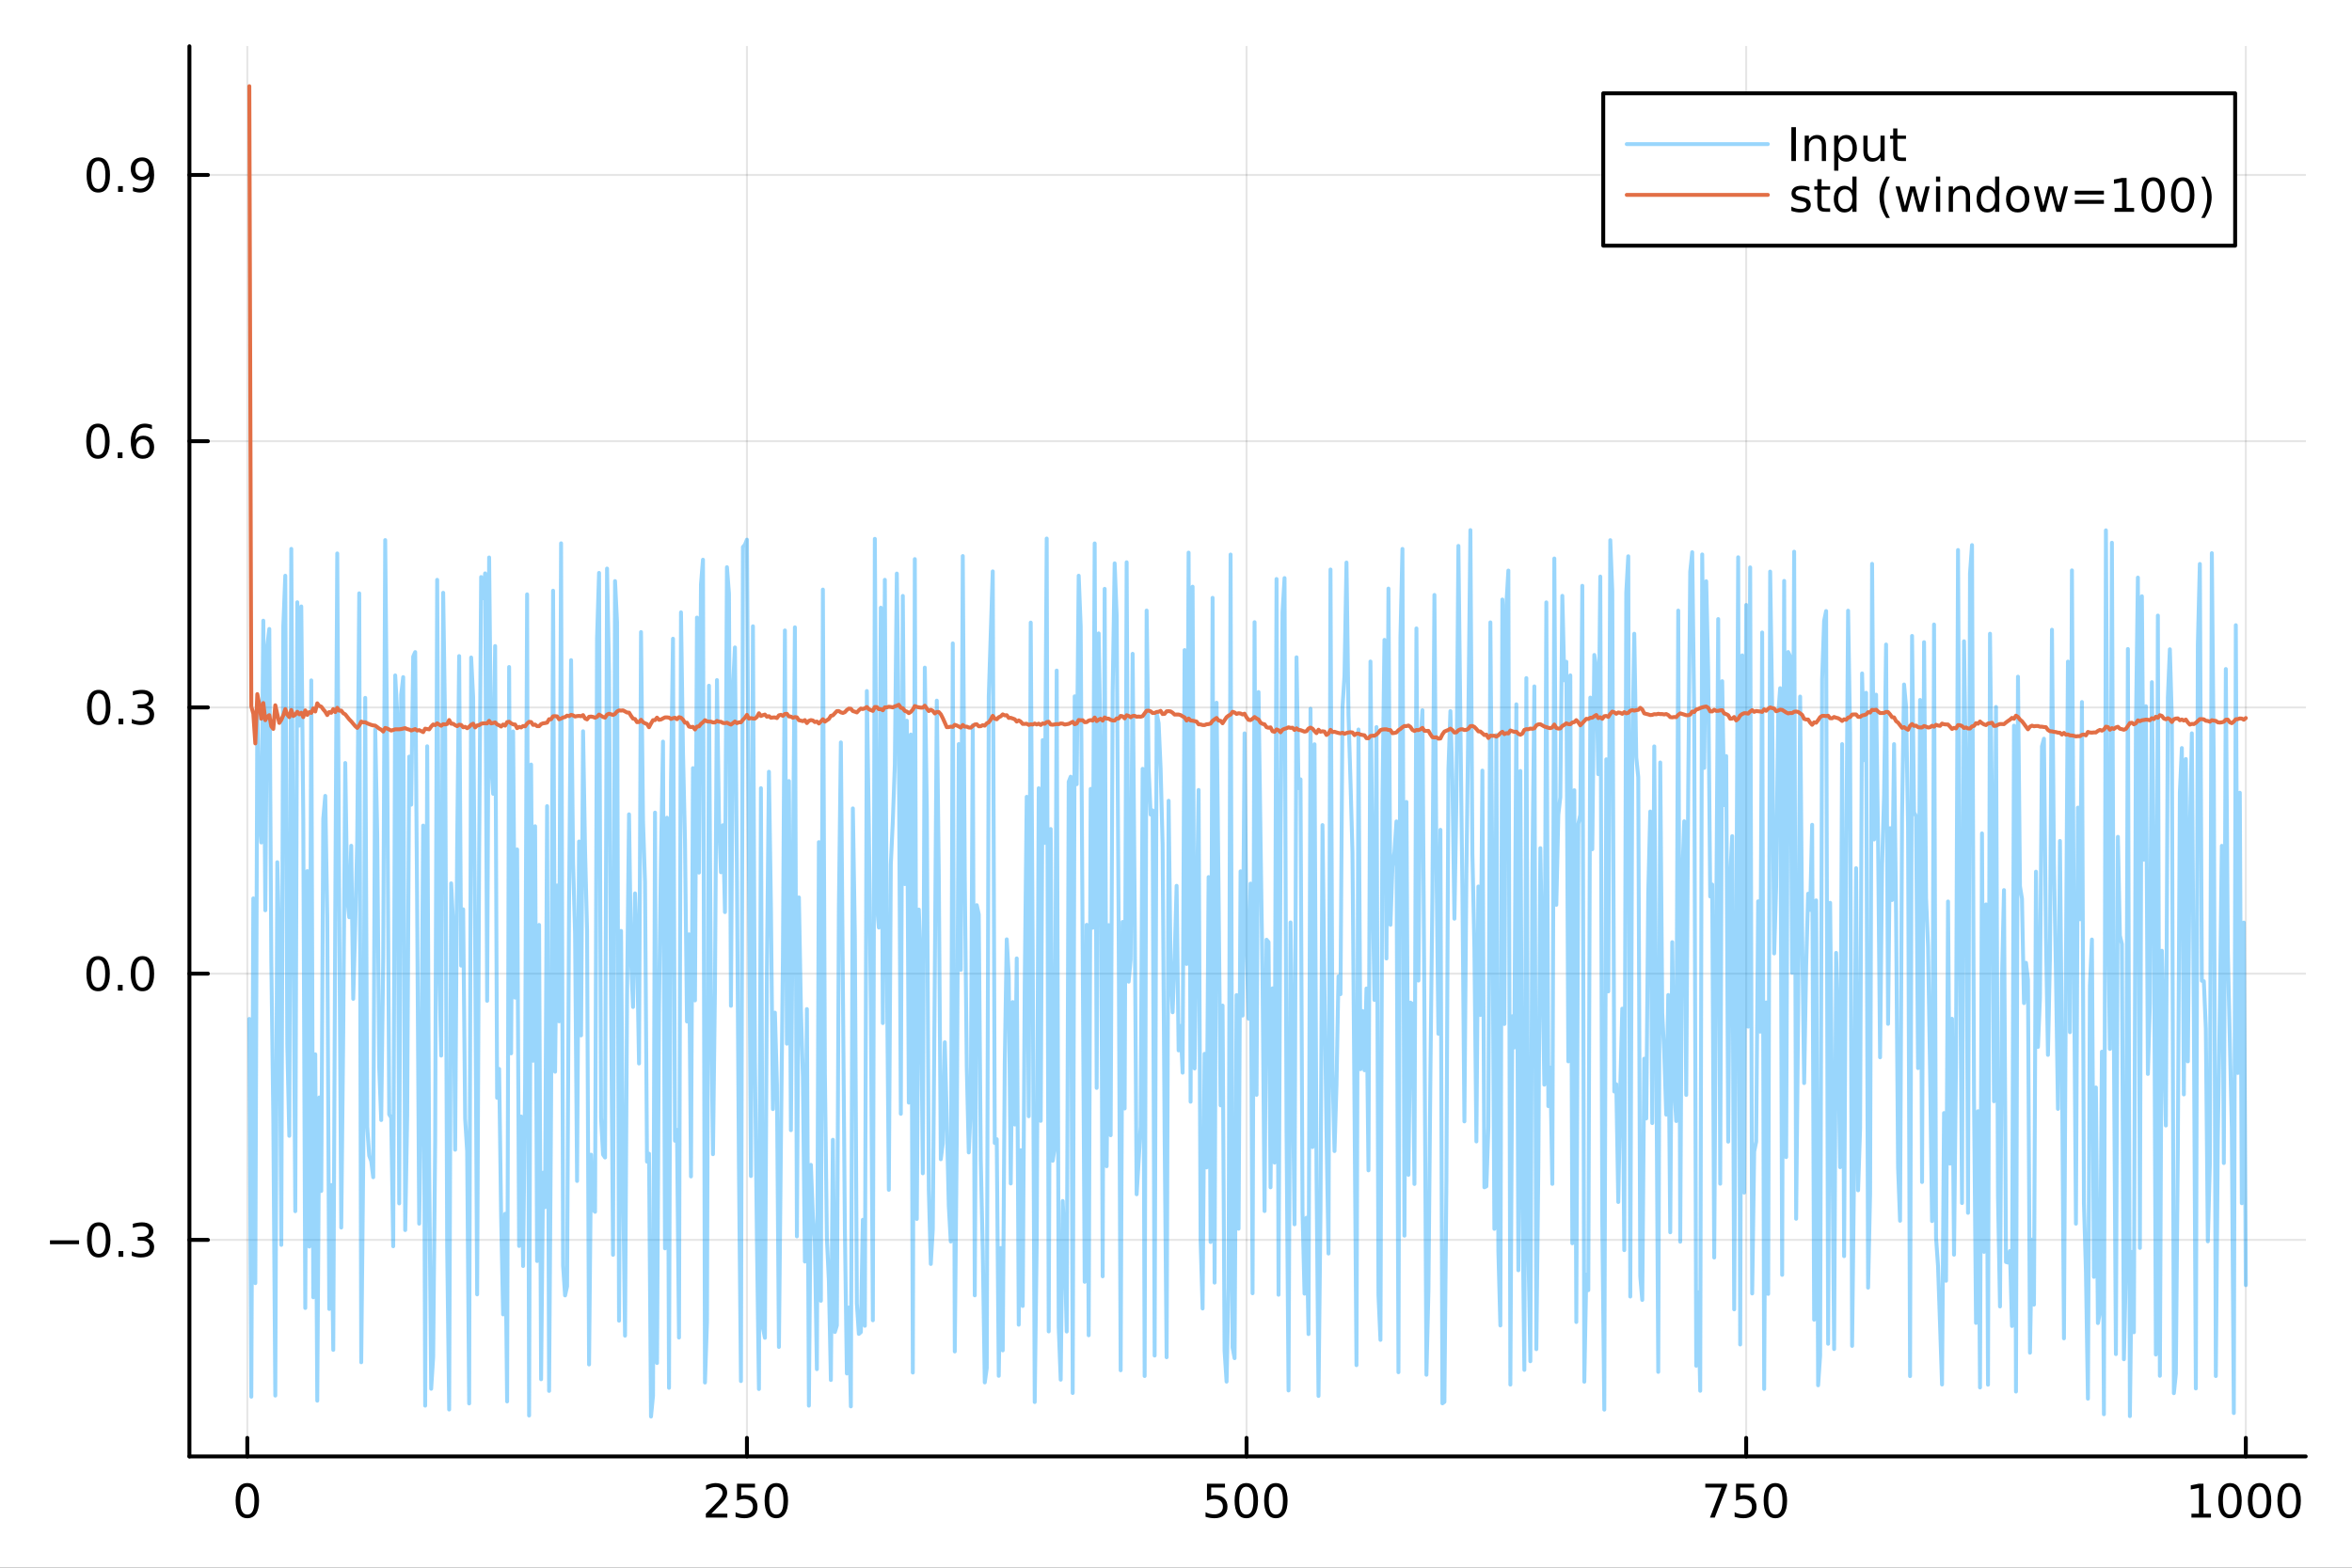 <?xml version="1.0" encoding="utf-8"?>
<svg xmlns="http://www.w3.org/2000/svg" xmlns:xlink="http://www.w3.org/1999/xlink" width="600" height="400" viewBox="0 0 2400 1600">
<rect x="0" y="0" width="2400" height="1600" fill="#333333" stroke="none"/>
<defs>
  <clipPath id="clip340">
    <rect x="0" y="0" width="2400" height="1600"/>
  </clipPath>
</defs>
<path clip-path="url(#clip340)" d="
M0 1600 L2400 1600 L2400 0 L0 0  Z
  " fill="#ffffff" fill-rule="evenodd" fill-opacity="1"/>
<defs>
  <clipPath id="clip341">
    <rect x="480" y="0" width="1681" height="1600"/>
  </clipPath>
</defs>
<path clip-path="url(#clip340)" d="
M193.288 1486.45 L2352.76 1486.45 L2352.76 47.244 L193.288 47.244  Z
  " fill="#ffffff" fill-rule="evenodd" fill-opacity="1"/>
<defs>
  <clipPath id="clip342">
    <rect x="193" y="47" width="2160" height="1440"/>
  </clipPath>
</defs>
<polyline clip-path="url(#clip342)" style="stroke:#000000; stroke-linecap:round; stroke-linejoin:round; stroke-width:2; stroke-opacity:0.1; fill:none" points="
  252.366,1486.45 252.366,47.244 
  "/>
<polyline clip-path="url(#clip342)" style="stroke:#000000; stroke-linecap:round; stroke-linejoin:round; stroke-width:2; stroke-opacity:0.1; fill:none" points="
  762.184,1486.45 762.184,47.244 
  "/>
<polyline clip-path="url(#clip342)" style="stroke:#000000; stroke-linecap:round; stroke-linejoin:round; stroke-width:2; stroke-opacity:0.1; fill:none" points="
  1272,1486.45 1272,47.244 
  "/>
<polyline clip-path="url(#clip342)" style="stroke:#000000; stroke-linecap:round; stroke-linejoin:round; stroke-width:2; stroke-opacity:0.1; fill:none" points="
  1781.82,1486.45 1781.82,47.244 
  "/>
<polyline clip-path="url(#clip342)" style="stroke:#000000; stroke-linecap:round; stroke-linejoin:round; stroke-width:2; stroke-opacity:0.1; fill:none" points="
  2291.64,1486.45 2291.64,47.244 
  "/>
<polyline clip-path="url(#clip340)" style="stroke:#000000; stroke-linecap:round; stroke-linejoin:round; stroke-width:4; stroke-opacity:1; fill:none" points="
  193.288,1486.45 2352.76,1486.45 
  "/>
<polyline clip-path="url(#clip340)" style="stroke:#000000; stroke-linecap:round; stroke-linejoin:round; stroke-width:4; stroke-opacity:1; fill:none" points="
  252.366,1486.45 252.366,1467.55 
  "/>
<polyline clip-path="url(#clip340)" style="stroke:#000000; stroke-linecap:round; stroke-linejoin:round; stroke-width:4; stroke-opacity:1; fill:none" points="
  762.184,1486.45 762.184,1467.55 
  "/>
<polyline clip-path="url(#clip340)" style="stroke:#000000; stroke-linecap:round; stroke-linejoin:round; stroke-width:4; stroke-opacity:1; fill:none" points="
  1272,1486.45 1272,1467.55 
  "/>
<polyline clip-path="url(#clip340)" style="stroke:#000000; stroke-linecap:round; stroke-linejoin:round; stroke-width:4; stroke-opacity:1; fill:none" points="
  1781.82,1486.45 1781.82,1467.55 
  "/>
<polyline clip-path="url(#clip340)" style="stroke:#000000; stroke-linecap:round; stroke-linejoin:round; stroke-width:4; stroke-opacity:1; fill:none" points="
  2291.64,1486.45 2291.64,1467.55 
  "/>
<path clip-path="url(#clip340)" d="M252.366 1517.37 Q248.755 1517.37 246.926 1520.93 Q245.12 1524.47 245.12 1531.6 Q245.12 1538.71 246.926 1542.27 Q248.755 1545.82 252.366 1545.82 Q256 1545.82 257.805 1542.27 Q259.634 1538.71 259.634 1531.6 Q259.634 1524.47 257.805 1520.93 Q256 1517.37 252.366 1517.37 M252.366 1513.66 Q258.176 1513.66 261.231 1518.27 Q264.31 1522.85 264.31 1531.6 Q264.31 1540.33 261.231 1544.94 Q258.176 1549.52 252.366 1549.52 Q246.555 1549.52 243.477 1544.94 Q240.421 1540.33 240.421 1531.6 Q240.421 1522.85 243.477 1518.27 Q246.555 1513.66 252.366 1513.66 Z" fill="#000000" fill-rule="evenodd" fill-opacity="1" /><path clip-path="url(#clip340)" d="M725.876 1544.91 L742.196 1544.91 L742.196 1548.85 L720.251 1548.85 L720.251 1544.91 Q722.913 1542.16 727.497 1537.53 Q732.103 1532.88 733.284 1531.53 Q735.529 1529.01 736.409 1527.27 Q737.311 1525.51 737.311 1523.82 Q737.311 1521.07 735.367 1519.33 Q733.446 1517.6 730.344 1517.6 Q728.145 1517.6 725.691 1518.36 Q723.261 1519.13 720.483 1520.68 L720.483 1515.95 Q723.307 1514.82 725.761 1514.24 Q728.214 1513.66 730.251 1513.66 Q735.622 1513.66 738.816 1516.35 Q742.01 1519.03 742.01 1523.52 Q742.01 1525.65 741.2 1527.57 Q740.413 1529.47 738.307 1532.07 Q737.728 1532.74 734.626 1535.95 Q731.524 1539.15 725.876 1544.91 Z" fill="#000000" fill-rule="evenodd" fill-opacity="1" /><path clip-path="url(#clip340)" d="M752.057 1514.29 L770.413 1514.29 L770.413 1518.22 L756.339 1518.22 L756.339 1526.7 Q757.358 1526.35 758.376 1526.19 Q759.395 1526 760.413 1526 Q766.2 1526 769.58 1529.17 Q772.959 1532.34 772.959 1537.76 Q772.959 1543.34 769.487 1546.44 Q766.015 1549.52 759.696 1549.52 Q757.52 1549.52 755.251 1549.15 Q753.006 1548.78 750.598 1548.04 L750.598 1543.34 Q752.682 1544.47 754.904 1545.03 Q757.126 1545.58 759.603 1545.58 Q763.608 1545.58 765.945 1543.48 Q768.283 1541.37 768.283 1537.76 Q768.283 1534.15 765.945 1532.04 Q763.608 1529.94 759.603 1529.94 Q757.728 1529.94 755.853 1530.35 Q754.001 1530.77 752.057 1531.65 L752.057 1514.29 Z" fill="#000000" fill-rule="evenodd" fill-opacity="1" /><path clip-path="url(#clip340)" d="M792.172 1517.37 Q788.561 1517.37 786.732 1520.93 Q784.927 1524.47 784.927 1531.6 Q784.927 1538.71 786.732 1542.27 Q788.561 1545.82 792.172 1545.82 Q795.806 1545.82 797.612 1542.27 Q799.441 1538.71 799.441 1531.6 Q799.441 1524.47 797.612 1520.93 Q795.806 1517.37 792.172 1517.37 M792.172 1513.66 Q797.982 1513.66 801.038 1518.27 Q804.117 1522.85 804.117 1531.6 Q804.117 1540.33 801.038 1544.94 Q797.982 1549.52 792.172 1549.52 Q786.362 1549.52 783.283 1544.94 Q780.228 1540.33 780.228 1531.6 Q780.228 1522.85 783.283 1518.27 Q786.362 1513.66 792.172 1513.66 Z" fill="#000000" fill-rule="evenodd" fill-opacity="1" /><path clip-path="url(#clip340)" d="M1231.62 1514.29 L1249.98 1514.29 L1249.98 1518.22 L1235.9 1518.22 L1235.9 1526.7 Q1236.92 1526.35 1237.94 1526.19 Q1238.96 1526 1239.98 1526 Q1245.76 1526 1249.14 1529.17 Q1252.52 1532.34 1252.52 1537.76 Q1252.52 1543.34 1249.05 1546.44 Q1245.58 1549.52 1239.26 1549.52 Q1237.08 1549.52 1234.81 1549.15 Q1232.57 1548.78 1230.16 1548.04 L1230.16 1543.34 Q1232.25 1544.47 1234.47 1545.03 Q1236.69 1545.58 1239.17 1545.58 Q1243.17 1545.58 1245.51 1543.48 Q1247.85 1541.37 1247.85 1537.76 Q1247.85 1534.15 1245.51 1532.04 Q1243.17 1529.94 1239.17 1529.94 Q1237.29 1529.94 1235.42 1530.35 Q1233.56 1530.77 1231.62 1531.65 L1231.62 1514.29 Z" fill="#000000" fill-rule="evenodd" fill-opacity="1" /><path clip-path="url(#clip340)" d="M1271.74 1517.37 Q1268.12 1517.37 1266.3 1520.93 Q1264.49 1524.47 1264.49 1531.6 Q1264.49 1538.71 1266.3 1542.27 Q1268.12 1545.82 1271.74 1545.82 Q1275.37 1545.82 1277.18 1542.27 Q1279 1538.71 1279 1531.6 Q1279 1524.47 1277.18 1520.93 Q1275.37 1517.37 1271.74 1517.37 M1271.74 1513.66 Q1277.55 1513.66 1280.6 1518.27 Q1283.68 1522.85 1283.68 1531.6 Q1283.68 1540.33 1280.6 1544.94 Q1277.55 1549.52 1271.74 1549.52 Q1265.93 1549.52 1262.85 1544.94 Q1259.79 1540.33 1259.79 1531.6 Q1259.79 1522.85 1262.85 1518.27 Q1265.93 1513.66 1271.74 1513.66 Z" fill="#000000" fill-rule="evenodd" fill-opacity="1" /><path clip-path="url(#clip340)" d="M1301.9 1517.37 Q1298.29 1517.37 1296.46 1520.93 Q1294.65 1524.47 1294.65 1531.6 Q1294.65 1538.71 1296.46 1542.27 Q1298.29 1545.82 1301.9 1545.82 Q1305.53 1545.82 1307.34 1542.27 Q1309.17 1538.71 1309.17 1531.6 Q1309.17 1524.47 1307.34 1520.93 Q1305.53 1517.37 1301.9 1517.37 M1301.9 1513.66 Q1307.71 1513.66 1310.76 1518.27 Q1313.84 1522.85 1313.84 1531.6 Q1313.84 1540.33 1310.76 1544.94 Q1307.71 1549.52 1301.9 1549.52 Q1296.09 1549.52 1293.01 1544.94 Q1289.95 1540.33 1289.95 1531.6 Q1289.95 1522.85 1293.01 1518.27 Q1296.09 1513.66 1301.9 1513.66 Z" fill="#000000" fill-rule="evenodd" fill-opacity="1" /><path clip-path="url(#clip340)" d="M1740.1 1514.29 L1762.32 1514.29 L1762.32 1516.28 L1749.77 1548.85 L1744.89 1548.85 L1756.69 1518.22 L1740.1 1518.22 L1740.1 1514.29 Z" fill="#000000" fill-rule="evenodd" fill-opacity="1" /><path clip-path="url(#clip340)" d="M1771.48 1514.29 L1789.84 1514.29 L1789.84 1518.22 L1775.77 1518.22 L1775.77 1526.7 Q1776.79 1526.35 1777.8 1526.19 Q1778.82 1526 1779.84 1526 Q1785.63 1526 1789.01 1529.17 Q1792.39 1532.34 1792.39 1537.76 Q1792.39 1543.34 1788.92 1546.44 Q1785.44 1549.52 1779.12 1549.52 Q1776.95 1549.52 1774.68 1549.15 Q1772.43 1548.78 1770.03 1548.04 L1770.03 1543.34 Q1772.11 1544.47 1774.33 1545.03 Q1776.55 1545.58 1779.03 1545.58 Q1783.04 1545.58 1785.37 1543.48 Q1787.71 1541.37 1787.71 1537.76 Q1787.71 1534.15 1785.37 1532.04 Q1783.04 1529.94 1779.03 1529.94 Q1777.16 1529.94 1775.28 1530.35 Q1773.43 1530.77 1771.48 1531.65 L1771.48 1514.29 Z" fill="#000000" fill-rule="evenodd" fill-opacity="1" /><path clip-path="url(#clip340)" d="M1811.6 1517.37 Q1807.99 1517.37 1806.16 1520.93 Q1804.36 1524.47 1804.36 1531.6 Q1804.36 1538.71 1806.16 1542.27 Q1807.99 1545.82 1811.6 1545.82 Q1815.23 1545.82 1817.04 1542.27 Q1818.87 1538.71 1818.87 1531.6 Q1818.87 1524.47 1817.04 1520.93 Q1815.23 1517.37 1811.6 1517.37 M1811.6 1513.66 Q1817.41 1513.66 1820.47 1518.27 Q1823.54 1522.85 1823.54 1531.6 Q1823.54 1540.33 1820.47 1544.94 Q1817.41 1549.52 1811.6 1549.52 Q1805.79 1549.52 1802.71 1544.94 Q1799.66 1540.33 1799.66 1531.6 Q1799.66 1522.85 1802.71 1518.27 Q1805.79 1513.66 1811.6 1513.66 Z" fill="#000000" fill-rule="evenodd" fill-opacity="1" /><path clip-path="url(#clip340)" d="M2236.16 1544.91 L2243.8 1544.91 L2243.8 1518.55 L2235.49 1520.21 L2235.49 1515.95 L2243.76 1514.29 L2248.43 1514.29 L2248.43 1544.91 L2256.07 1544.91 L2256.07 1548.85 L2236.16 1548.85 L2236.16 1544.91 Z" fill="#000000" fill-rule="evenodd" fill-opacity="1" /><path clip-path="url(#clip340)" d="M2275.52 1517.37 Q2271.91 1517.37 2270.08 1520.93 Q2268.27 1524.47 2268.27 1531.6 Q2268.27 1538.71 2270.08 1542.27 Q2271.91 1545.82 2275.52 1545.82 Q2279.15 1545.82 2280.96 1542.27 Q2282.78 1538.71 2282.78 1531.6 Q2282.78 1524.47 2280.96 1520.93 Q2279.15 1517.37 2275.52 1517.37 M2275.52 1513.66 Q2281.33 1513.66 2284.38 1518.27 Q2287.46 1522.85 2287.46 1531.6 Q2287.46 1540.33 2284.38 1544.94 Q2281.33 1549.52 2275.52 1549.52 Q2269.71 1549.52 2266.63 1544.94 Q2263.57 1540.33 2263.57 1531.6 Q2263.57 1522.85 2266.63 1518.27 Q2269.71 1513.66 2275.52 1513.66 Z" fill="#000000" fill-rule="evenodd" fill-opacity="1" /><path clip-path="url(#clip340)" d="M2305.68 1517.37 Q2302.07 1517.37 2300.24 1520.93 Q2298.43 1524.47 2298.43 1531.6 Q2298.43 1538.71 2300.24 1542.27 Q2302.07 1545.82 2305.68 1545.82 Q2309.31 1545.82 2311.12 1542.27 Q2312.95 1538.71 2312.95 1531.6 Q2312.95 1524.47 2311.12 1520.93 Q2309.31 1517.37 2305.68 1517.37 M2305.68 1513.66 Q2311.49 1513.66 2314.54 1518.27 Q2317.62 1522.85 2317.62 1531.6 Q2317.62 1540.33 2314.54 1544.94 Q2311.49 1549.52 2305.68 1549.52 Q2299.87 1549.52 2296.79 1544.94 Q2293.73 1540.33 2293.73 1531.6 Q2293.73 1522.85 2296.79 1518.27 Q2299.87 1513.66 2305.68 1513.66 Z" fill="#000000" fill-rule="evenodd" fill-opacity="1" /><path clip-path="url(#clip340)" d="M2335.84 1517.37 Q2332.23 1517.37 2330.4 1520.93 Q2328.59 1524.47 2328.59 1531.6 Q2328.59 1538.71 2330.4 1542.27 Q2332.23 1545.82 2335.84 1545.82 Q2339.47 1545.82 2341.28 1542.27 Q2343.11 1538.71 2343.11 1531.6 Q2343.11 1524.47 2341.28 1520.93 Q2339.47 1517.37 2335.84 1517.37 M2335.84 1513.66 Q2341.65 1513.66 2344.71 1518.27 Q2347.78 1522.85 2347.78 1531.6 Q2347.78 1540.33 2344.71 1544.94 Q2341.65 1549.52 2335.84 1549.52 Q2330.03 1549.52 2326.95 1544.94 Q2323.9 1540.33 2323.9 1531.6 Q2323.9 1522.85 2326.95 1518.27 Q2330.03 1513.66 2335.84 1513.66 Z" fill="#000000" fill-rule="evenodd" fill-opacity="1" /><polyline clip-path="url(#clip342)" style="stroke:#000000; stroke-linecap:round; stroke-linejoin:round; stroke-width:2; stroke-opacity:0.1; fill:none" points="
  193.288,1265.45 2352.76,1265.45 
  "/>
<polyline clip-path="url(#clip342)" style="stroke:#000000; stroke-linecap:round; stroke-linejoin:round; stroke-width:2; stroke-opacity:0.1; fill:none" points="
  193.288,993.725 2352.76,993.725 
  "/>
<polyline clip-path="url(#clip342)" style="stroke:#000000; stroke-linecap:round; stroke-linejoin:round; stroke-width:2; stroke-opacity:0.1; fill:none" points="
  193.288,722.001 2352.76,722.001 
  "/>
<polyline clip-path="url(#clip342)" style="stroke:#000000; stroke-linecap:round; stroke-linejoin:round; stroke-width:2; stroke-opacity:0.1; fill:none" points="
  193.288,450.276 2352.76,450.276 
  "/>
<polyline clip-path="url(#clip342)" style="stroke:#000000; stroke-linecap:round; stroke-linejoin:round; stroke-width:2; stroke-opacity:0.1; fill:none" points="
  193.288,178.551 2352.76,178.551 
  "/>
<polyline clip-path="url(#clip340)" style="stroke:#000000; stroke-linecap:round; stroke-linejoin:round; stroke-width:4; stroke-opacity:1; fill:none" points="
  193.288,1486.45 193.288,47.244 
  "/>
<polyline clip-path="url(#clip340)" style="stroke:#000000; stroke-linecap:round; stroke-linejoin:round; stroke-width:4; stroke-opacity:1; fill:none" points="
  193.288,1265.45 212.185,1265.45 
  "/>
<polyline clip-path="url(#clip340)" style="stroke:#000000; stroke-linecap:round; stroke-linejoin:round; stroke-width:4; stroke-opacity:1; fill:none" points="
  193.288,993.725 212.185,993.725 
  "/>
<polyline clip-path="url(#clip340)" style="stroke:#000000; stroke-linecap:round; stroke-linejoin:round; stroke-width:4; stroke-opacity:1; fill:none" points="
  193.288,722.001 212.185,722.001 
  "/>
<polyline clip-path="url(#clip340)" style="stroke:#000000; stroke-linecap:round; stroke-linejoin:round; stroke-width:4; stroke-opacity:1; fill:none" points="
  193.288,450.276 212.185,450.276 
  "/>
<polyline clip-path="url(#clip340)" style="stroke:#000000; stroke-linecap:round; stroke-linejoin:round; stroke-width:4; stroke-opacity:1; fill:none" points="
  193.288,178.551 212.185,178.551 
  "/>
<path clip-path="url(#clip340)" d="M50.992 1265.9 L80.668 1265.9 L80.668 1269.84 L50.992 1269.84 L50.992 1265.9 Z" fill="#000000" fill-rule="evenodd" fill-opacity="1" /><path clip-path="url(#clip340)" d="M100.76 1251.25 Q97.149 1251.25 95.321 1254.81 Q93.515 1258.36 93.515 1265.48 Q93.515 1272.59 95.321 1276.16 Q97.149 1279.7 100.76 1279.7 Q104.395 1279.7 106.2 1276.16 Q108.029 1272.59 108.029 1265.48 Q108.029 1258.36 106.2 1254.81 Q104.395 1251.25 100.76 1251.25 M100.76 1247.55 Q106.571 1247.55 109.626 1252.15 Q112.705 1256.73 112.705 1265.48 Q112.705 1274.21 109.626 1278.82 Q106.571 1283.4 100.76 1283.4 Q94.95 1283.4 91.871 1278.82 Q88.816 1274.21 88.816 1265.48 Q88.816 1256.73 91.871 1252.15 Q94.95 1247.55 100.76 1247.55 Z" fill="#000000" fill-rule="evenodd" fill-opacity="1" /><path clip-path="url(#clip340)" d="M120.922 1276.85 L125.807 1276.85 L125.807 1282.73 L120.922 1282.73 L120.922 1276.85 Z" fill="#000000" fill-rule="evenodd" fill-opacity="1" /><path clip-path="url(#clip340)" d="M150.158 1264.1 Q153.515 1264.81 155.39 1267.08 Q157.288 1269.35 157.288 1272.68 Q157.288 1277.8 153.769 1280.6 Q150.251 1283.4 143.769 1283.4 Q141.593 1283.4 139.279 1282.96 Q136.987 1282.55 134.533 1281.69 L134.533 1277.17 Q136.478 1278.31 138.793 1278.89 Q141.107 1279.47 143.631 1279.47 Q148.029 1279.47 150.32 1277.73 Q152.635 1275.99 152.635 1272.68 Q152.635 1269.63 150.482 1267.92 Q148.353 1266.18 144.533 1266.18 L140.506 1266.18 L140.506 1262.34 L144.718 1262.34 Q148.168 1262.34 149.996 1260.97 Q151.825 1259.58 151.825 1256.99 Q151.825 1254.33 149.927 1252.92 Q148.052 1251.48 144.533 1251.48 Q142.612 1251.48 140.413 1251.9 Q138.214 1252.31 135.575 1253.19 L135.575 1249.03 Q138.237 1248.29 140.552 1247.92 Q142.89 1247.55 144.95 1247.55 Q150.274 1247.55 153.376 1249.98 Q156.478 1252.38 156.478 1256.5 Q156.478 1259.37 154.834 1261.36 Q153.191 1263.33 150.158 1264.1 Z" fill="#000000" fill-rule="evenodd" fill-opacity="1" /><path clip-path="url(#clip340)" d="M100.112 979.524 Q96.501 979.524 94.672 983.089 Q92.867 986.631 92.867 993.76 Q92.867 1000.87 94.672 1004.43 Q96.501 1007.97 100.112 1007.97 Q103.746 1007.97 105.552 1004.43 Q107.381 1000.87 107.381 993.76 Q107.381 986.631 105.552 983.089 Q103.746 979.524 100.112 979.524 M100.112 975.82 Q105.922 975.82 108.978 980.427 Q112.057 985.01 112.057 993.76 Q112.057 1002.49 108.978 1007.09 Q105.922 1011.68 100.112 1011.68 Q94.302 1011.68 91.223 1007.09 Q88.168 1002.49 88.168 993.76 Q88.168 985.01 91.223 980.427 Q94.302 975.82 100.112 975.82 Z" fill="#000000" fill-rule="evenodd" fill-opacity="1" /><path clip-path="url(#clip340)" d="M120.274 1005.13 L125.158 1005.13 L125.158 1011.01 L120.274 1011.01 L120.274 1005.13 Z" fill="#000000" fill-rule="evenodd" fill-opacity="1" /><path clip-path="url(#clip340)" d="M145.343 979.524 Q141.732 979.524 139.904 983.089 Q138.098 986.631 138.098 993.76 Q138.098 1000.87 139.904 1004.43 Q141.732 1007.97 145.343 1007.97 Q148.978 1007.97 150.783 1004.43 Q152.612 1000.87 152.612 993.76 Q152.612 986.631 150.783 983.089 Q148.978 979.524 145.343 979.524 M145.343 975.82 Q151.154 975.82 154.209 980.427 Q157.288 985.01 157.288 993.76 Q157.288 1002.49 154.209 1007.09 Q151.154 1011.68 145.343 1011.68 Q139.533 1011.68 136.455 1007.09 Q133.399 1002.49 133.399 993.76 Q133.399 985.01 136.455 980.427 Q139.533 975.82 145.343 975.82 Z" fill="#000000" fill-rule="evenodd" fill-opacity="1" /><path clip-path="url(#clip340)" d="M100.76 707.799 Q97.149 707.799 95.321 711.364 Q93.515 714.906 93.515 722.035 Q93.515 729.142 95.321 732.707 Q97.149 736.248 100.76 736.248 Q104.395 736.248 106.2 732.707 Q108.029 729.142 108.029 722.035 Q108.029 714.906 106.2 711.364 Q104.395 707.799 100.76 707.799 M100.76 704.096 Q106.571 704.096 109.626 708.702 Q112.705 713.285 112.705 722.035 Q112.705 730.762 109.626 735.369 Q106.571 739.952 100.76 739.952 Q94.95 739.952 91.871 735.369 Q88.816 730.762 88.816 722.035 Q88.816 713.285 91.871 708.702 Q94.95 704.096 100.76 704.096 Z" fill="#000000" fill-rule="evenodd" fill-opacity="1" /><path clip-path="url(#clip340)" d="M120.922 733.401 L125.807 733.401 L125.807 739.281 L120.922 739.281 L120.922 733.401 Z" fill="#000000" fill-rule="evenodd" fill-opacity="1" /><path clip-path="url(#clip340)" d="M150.158 720.647 Q153.515 721.364 155.39 723.633 Q157.288 725.901 157.288 729.234 Q157.288 734.35 153.769 737.151 Q150.251 739.952 143.769 739.952 Q141.593 739.952 139.279 739.512 Q136.987 739.096 134.533 738.239 L134.533 733.725 Q136.478 734.859 138.793 735.438 Q141.107 736.017 143.631 736.017 Q148.029 736.017 150.32 734.281 Q152.635 732.545 152.635 729.234 Q152.635 726.179 150.482 724.466 Q148.353 722.73 144.533 722.73 L140.506 722.73 L140.506 718.887 L144.718 718.887 Q148.168 718.887 149.996 717.522 Q151.825 716.133 151.825 713.54 Q151.825 710.878 149.927 709.466 Q148.052 708.031 144.533 708.031 Q142.612 708.031 140.413 708.448 Q138.214 708.864 135.575 709.744 L135.575 705.577 Q138.237 704.836 140.552 704.466 Q142.89 704.096 144.95 704.096 Q150.274 704.096 153.376 706.526 Q156.478 708.934 156.478 713.054 Q156.478 715.924 154.834 717.915 Q153.191 719.883 150.158 720.647 Z" fill="#000000" fill-rule="evenodd" fill-opacity="1" /><path clip-path="url(#clip340)" d="M99.95 436.075 Q96.339 436.075 94.51 439.639 Q92.705 443.181 92.705 450.311 Q92.705 457.417 94.51 460.982 Q96.339 464.524 99.95 464.524 Q103.584 464.524 105.39 460.982 Q107.219 457.417 107.219 450.311 Q107.219 443.181 105.39 439.639 Q103.584 436.075 99.95 436.075 M99.95 432.371 Q105.76 432.371 108.816 436.977 Q111.895 441.561 111.895 450.311 Q111.895 459.037 108.816 463.644 Q105.76 468.227 99.95 468.227 Q94.14 468.227 91.061 463.644 Q88.006 459.037 88.006 450.311 Q88.006 441.561 91.061 436.977 Q94.14 432.371 99.95 432.371 Z" fill="#000000" fill-rule="evenodd" fill-opacity="1" /><path clip-path="url(#clip340)" d="M120.112 461.676 L124.996 461.676 L124.996 467.556 L120.112 467.556 L120.112 461.676 Z" fill="#000000" fill-rule="evenodd" fill-opacity="1" /><path clip-path="url(#clip340)" d="M145.76 448.413 Q142.612 448.413 140.76 450.565 Q138.931 452.718 138.931 456.468 Q138.931 460.195 140.76 462.371 Q142.612 464.524 145.76 464.524 Q148.908 464.524 150.737 462.371 Q152.589 460.195 152.589 456.468 Q152.589 452.718 150.737 450.565 Q148.908 448.413 145.76 448.413 M155.042 433.76 L155.042 438.019 Q153.283 437.186 151.478 436.746 Q149.695 436.306 147.936 436.306 Q143.306 436.306 140.853 439.431 Q138.422 442.556 138.075 448.875 Q139.441 446.862 141.501 445.797 Q143.561 444.709 146.038 444.709 Q151.246 444.709 154.255 447.88 Q157.288 451.028 157.288 456.468 Q157.288 461.792 154.14 465.01 Q150.992 468.227 145.76 468.227 Q139.765 468.227 136.594 463.644 Q133.422 459.037 133.422 450.311 Q133.422 442.116 137.311 437.255 Q141.2 432.371 147.751 432.371 Q149.51 432.371 151.293 432.718 Q153.098 433.065 155.042 433.76 Z" fill="#000000" fill-rule="evenodd" fill-opacity="1" /><path clip-path="url(#clip340)" d="M100.297 164.35 Q96.686 164.35 94.858 167.915 Q93.052 171.456 93.052 178.586 Q93.052 185.692 94.858 189.257 Q96.686 192.799 100.297 192.799 Q103.932 192.799 105.737 189.257 Q107.566 185.692 107.566 178.586 Q107.566 171.456 105.737 167.915 Q103.932 164.35 100.297 164.35 M100.297 160.646 Q106.108 160.646 109.163 165.253 Q112.242 169.836 112.242 178.586 Q112.242 187.313 109.163 191.919 Q106.108 196.502 100.297 196.502 Q94.487 196.502 91.409 191.919 Q88.353 187.313 88.353 178.586 Q88.353 169.836 91.409 165.253 Q94.487 160.646 100.297 160.646 Z" fill="#000000" fill-rule="evenodd" fill-opacity="1" /><path clip-path="url(#clip340)" d="M120.459 189.952 L125.344 189.952 L125.344 195.831 L120.459 195.831 L120.459 189.952 Z" fill="#000000" fill-rule="evenodd" fill-opacity="1" /><path clip-path="url(#clip340)" d="M135.668 195.114 L135.668 190.854 Q137.427 191.688 139.232 192.128 Q141.038 192.567 142.774 192.567 Q147.404 192.567 149.834 189.465 Q152.288 186.341 152.635 179.998 Q151.293 181.989 149.232 183.053 Q147.172 184.118 144.672 184.118 Q139.487 184.118 136.455 180.993 Q133.445 177.845 133.445 172.405 Q133.445 167.081 136.594 163.864 Q139.742 160.646 144.973 160.646 Q150.968 160.646 154.117 165.253 Q157.288 169.836 157.288 178.586 Q157.288 186.757 153.399 191.641 Q149.533 196.502 142.982 196.502 Q141.223 196.502 139.418 196.155 Q137.612 195.808 135.668 195.114 M144.973 180.461 Q148.121 180.461 149.95 178.308 Q151.802 176.155 151.802 172.405 Q151.802 168.679 149.95 166.526 Q148.121 164.35 144.973 164.35 Q141.825 164.35 139.973 166.526 Q138.144 168.679 138.144 172.405 Q138.144 176.155 139.973 178.308 Q141.825 180.461 144.973 180.461 Z" fill="#000000" fill-rule="evenodd" fill-opacity="1" /><polyline clip-path="url(#clip342)" style="stroke:#009af9; stroke-linecap:round; stroke-linejoin:round; stroke-width:4; stroke-opacity:0.4; fill:none" points="
  254.405,1039.91 256.444,1425.5 258.483,916.931 260.523,1309.57 262.562,725.909 264.601,833.647 266.641,859.861 268.68,633.468 270.719,929.048 272.758,659.099 
  274.798,641.926 276.837,978.838 278.876,1140.76 280.915,1424.34 282.955,879.99 284.994,965.246 287.033,1270.55 289.073,639.373 291.112,587.592 293.151,1066.22 
  295.19,1159.25 297.23,560.177 299.269,918.073 301.308,1236.15 303.347,614.666 305.387,740.563 307.426,618.952 309.465,835.478 311.505,1334.94 313.544,889.065 
  315.583,1272.27 317.622,694.421 319.662,1324.01 321.701,1076.06 323.74,1429.55 325.779,1120.09 327.819,1215.53 329.858,835.698 331.897,812.296 333.937,935.814 
  335.976,1335.94 338.015,1209.5 340.054,1377.7 342.094,933.602 344.133,564.847 346.172,928.87 348.211,1252.84 350.251,1052.68 352.29,778.714 354.329,916.23 
  356.369,936.16 358.408,863.178 360.447,1019.45 362.486,944.881 364.526,857.746 366.565,605.565 368.604,1390.34 370.643,1186.64 372.683,712.23 374.722,1149.86 
  376.761,1179.56 378.801,1184.97 380.84,1201.49 382.879,744.353 384.918,851.751 386.958,1089.94 388.997,1143.13 391.036,977.683 393.075,551.218 395.115,772.246 
  397.154,1137.38 399.193,1140.68 401.233,1271.94 403.272,689.326 405.311,727.768 407.35,1228.2 409.39,709.004 411.429,691.082 413.468,1255.41 415.507,1138.3 
  417.547,772.232 419.586,821.259 421.625,670.128 423.665,665.532 425.704,929.627 427.743,1248.87 429.782,1113.36 431.822,842.59 433.861,1434.61 435.9,761.656 
  437.939,1191.32 439.979,1417.4 442.018,1384.91 444.057,1164.4 446.097,591.779 448.136,979.537 450.175,1077.37 452.214,605.004 454.254,744.131 456.293,1272.26 
  458.332,1438.58 460.371,901.546 462.411,943.516 464.45,1173.42 466.489,864.097 468.529,669.595 470.568,985.543 472.607,928.073 474.646,1141.79 476.686,1174.91 
  478.725,1432.38 480.764,671.067 482.803,711.479 484.843,958.859 486.882,1321.06 488.921,872.54 490.961,588.923 493,610.476 495.039,585.184 497.078,1021.44 
  499.118,568.964 501.157,779.19 503.196,810.196 505.235,659.363 507.275,1120.42 509.314,1090.96 511.353,1241.36 513.393,1341.48 515.432,1238.81 517.471,1430.33 
  519.51,680.746 521.55,1075.06 523.589,746.51 525.628,1018.19 527.667,866.943 529.707,1271.63 531.746,1139.5 533.785,1292.11 535.825,1105.82 537.864,606.618 
  539.903,1444.7 541.942,780.28 543.982,1082.6 546.021,843.263 548.06,1287.01 550.099,943.984 552.139,1407.69 554.178,1196.82 556.217,1232.06 558.257,822.761 
  560.296,1419.6 562.335,1126.8 564.374,602.866 566.414,1093.83 568.453,903.735 570.492,1042.39 572.532,554.498 574.571,1291.52 576.61,1322.13 578.649,1312.85 
  580.689,920.47 582.728,673.752 584.767,879.589 586.806,953.002 588.846,1205.31 590.885,858.845 592.924,1056.74 594.964,746.319 597.003,868.058 599.042,949.471 
  601.081,1392.59 603.121,1178.47 605.16,1234.6 607.199,1236.8 609.238,651.415 611.278,584.706 613.317,1140.61 615.356,1178.47 617.396,1181.36 619.435,580.279 
  621.474,685.828 623.513,1020.62 625.553,1280.69 627.592,593.06 629.631,635.269 631.67,1347.92 633.71,950.115 635.749,1198.11 637.788,1363.19 639.828,1018.58 
  641.867,831.121 643.906,978.838 645.945,1027.73 647.985,911.811 650.024,966.952 652.063,1085.42 654.102,645.09 656.142,837.941 658.181,900.114 660.22,1185.57 
  662.26,1177.46 664.299,1445.72 666.338,1424.5 668.377,829.345 670.417,1391.1 672.456,1029.97 674.495,873.68 676.534,756.882 678.574,1274.07 680.613,834.558 
  682.652,1416.44 684.692,797.963 686.731,651.883 688.77,1164.29 690.809,1153.13 692.849,1365.14 694.888,624.955 696.927,767.731 698.966,858.013 701.006,1042.57 
  703.045,953.597 705.084,1200.7 707.124,783.978 709.163,1021 711.202,630.3 713.241,890.589 715.281,596.466 717.32,571.25 719.359,1411.02 721.398,1348.92 
  723.438,699.829 725.477,1023.28 727.516,1178 729.556,1009.05 731.595,694.106 733.634,835.528 735.673,890.22 737.713,842.219 739.752,930.898 741.791,578.891 
  743.83,605.89 745.87,1026.53 747.909,701.987 749.948,660.787 751.988,894.182 754.027,1193.06 756.066,1409.57 758.105,558.298 760.145,555.903 762.184,550.788 
  764.223,881.958 766.262,1200.27 768.302,639.205 770.341,1082.34 772.38,1265.59 774.42,1417.68 776.459,804.444 778.498,1355.34 780.537,1365.38 782.577,990.013 
  784.616,787.65 786.655,925.753 788.694,1131.97 790.734,1033.51 792.773,1107.04 794.812,1374.71 796.852,1167.74 798.891,977.98 800.93,643.433 802.969,1065.21 
  805.009,797.157 807.048,1153.46 809.087,894.004 811.126,640.266 813.166,1261.84 815.205,915.931 817.244,1029.41 819.284,1098.9 821.323,1287.54 823.362,1029.86 
  825.401,1434.63 827.441,1188.86 829.48,1241.34 831.519,1268.18 833.558,1397.39 835.598,859.495 837.637,1327.6 839.676,601.708 841.716,1095.51 843.755,1263.51 
  845.794,1307.35 847.833,1408.45 849.873,1163.25 851.912,1359.45 853.951,1352.74 855.99,926.543 858.03,757.681 860.069,1002.7 862.108,1254.14 864.148,1401.79 
  866.187,1334.48 868.226,1435.38 870.265,825.062 872.305,954.32 874.344,1330.29 876.383,1361.39 878.422,1359.58 880.462,1244.91 882.501,1353.12 884.54,705.267 
  886.58,843.909 888.619,1027.37 890.658,1347.49 892.697,549.958 894.737,922.156 896.776,946.684 898.815,620.223 900.855,1044.16 902.894,591.759 904.933,979.97 
  906.972,1214.35 909.012,882.115 911.051,837.787 913.09,780.438 915.129,585.383 917.169,757.436 919.208,1136.77 921.247,608.212 923.287,902.308 925.326,735.566 
  927.365,1125.37 929.404,749.671 931.444,1400.85 933.483,570.629 935.522,1244.07 937.561,928.317 939.601,987.448 941.64,1197.5 943.679,681.383 945.719,826.006 
  947.758,1213.98 949.797,1290.02 951.836,1254.49 953.876,997.015 955.915,715.059 957.954,891.86 959.993,1183.13 962.033,1167.12 964.072,1063.72 966.111,1142.84 
  968.151,1230.55 970.19,1267.11 972.229,656.672 974.268,1379.33 976.308,1159.45 978.347,759.4 980.386,989.87 982.425,567.498 984.465,896.633 986.504,1089.29 
  988.543,1176.19 990.583,1129.58 992.622,740.132 994.661,1322.06 996.7,923.812 998.74,933.271 1000.78,1183.98 1002.82,1277.01 1004.86,1410.91 1006.9,1396.25 
  1008.94,711.09 1010.98,646.613 1013.01,583.148 1015.05,1166.56 1017.09,1162.68 1019.13,1404.19 1021.17,1273.76 1023.21,1378.23 1025.25,1086.09 1027.29,958.692 
  1029.33,996.159 1031.37,1207.9 1033.41,1022.73 1035.45,1147.7 1037.49,978.179 1039.53,1352 1041.56,1173.88 1043.6,1332.88 1045.64,1006.78 1047.68,813.233 
  1049.72,1139.27 1051.76,635.436 1053.8,973.756 1055.84,1430.92 1057.88,1266.66 1059.92,804.441 1061.96,1143.98 1064,755.332 1066.04,860.263 1068.07,549.629 
  1070.11,1358.87 1072.15,846.11 1074.19,1184.68 1076.23,1171.27 1078.27,684.386 1080.31,1354.39 1082.35,1408.11 1084.39,1225.75 1086.43,1274.59 1088.47,1358.99 
  1090.51,797.884 1092.55,792.673 1094.59,1421.72 1096.62,710.673 1098.66,800.374 1100.7,587.591 1102.74,639.329 1104.78,970.246 1106.82,1308.22 1108.86,943.848 
  1110.9,1362.79 1112.94,805.118 1114.98,946.869 1117.02,554.615 1119.06,1110.32 1121.1,646.459 1123.14,773.916 1125.17,1302.63 1127.21,600.986 1129.25,1190.27 
  1131.29,944.191 1133.33,1158.65 1135.37,706.026 1137.41,574.975 1139.45,628.249 1141.49,947.655 1143.53,1398.52 1145.57,940.917 1147.61,1131.31 1149.65,573.877 
  1151.69,1001.92 1153.72,979.339 1155.76,667.267 1157.8,920.365 1159.84,1218.91 1161.88,1184.79 1163.92,1149.7 1165.96,784.668 1168,1404.36 1170.04,623.149 
  1172.08,784.234 1174.12,831.402 1176.16,827.073 1178.2,1383.5 1180.23,727.747 1182.27,738.003 1184.31,784.414 1186.35,862.341 1188.39,1158.15 1190.43,1385.22 
  1192.47,817.254 1194.51,989.712 1196.55,1033.13 1198.59,977.627 1200.63,904.066 1202.67,1072.08 1204.71,1047.04 1206.75,1094.77 1208.78,663.484 1210.82,983.793 
  1212.86,564.009 1214.9,1124.42 1216.94,598.783 1218.98,1090.49 1221.02,946.039 1223.06,806.234 1225.1,1265.42 1227.14,1335.46 1229.18,1075.54 1231.22,1191.48 
  1233.26,895.179 1235.3,1267.59 1237.33,610.164 1239.37,1309.03 1241.41,717.199 1243.45,909.981 1245.49,1128.17 1247.53,1026.32 1249.57,1378.65 1251.61,1410.11 
  1253.65,1313.25 1255.69,565.956 1257.73,1375.1 1259.77,1386.17 1261.81,1015.62 1263.85,1254.06 1265.88,889.295 1267.92,1036.52 1269.96,748.468 1272,961.874 
  1274.04,1039.66 1276.08,901.825 1278.12,1319.92 1280.16,635.007 1282.2,1117.4 1284.24,706.307 1286.28,858.4 1288.32,999.211 1290.36,1236 1292.39,959.08 
  1294.43,961.534 1296.47,1211.78 1298.51,1008.71 1300.55,1186.58 1302.59,590.96 1304.63,1321.43 1306.67,857.898 1308.71,624.623 1310.75,589.994 1312.79,1153.11 
  1314.83,1419.11 1316.87,941.421 1318.91,1080.38 1320.94,1249.56 1322.98,670.854 1325.02,804.286 1327.06,795.413 1329.1,1236.92 1331.14,1320.31 1333.18,1242.82 
  1335.22,1361.56 1337.26,723.396 1339.3,1170.66 1341.34,759.622 1343.38,1196.69 1345.42,1424.72 1347.46,1234 1349.49,842.074 1351.53,1010.48 1353.57,1153.2 
  1355.61,1279.39 1357.65,581.256 1359.69,1092.43 1361.73,1174.78 1363.77,1107.24 1365.81,996.496 1367.85,1014.68 1369.89,722.053 1371.93,689.585 1373.97,574.128 
  1376.01,729.59 1378.04,796.901 1380.08,869.921 1382.12,1125.98 1384.16,1393.29 1386.2,744.531 1388.24,1091.23 1390.28,1031.87 1392.32,1092.28 1394.36,1008.88 
  1396.4,1194.48 1398.44,675.155 1400.48,892.992 1402.52,1020.6 1404.56,742.051 1406.59,1321.54 1408.63,1367.5 1410.67,817.707 1412.71,653.071 1414.75,978.259 
  1416.79,600.717 1418.83,943.888 1420.87,884.292 1422.91,869.366 1424.95,838.337 1426.99,1400.5 1429.03,650.197 1431.07,560.227 1433.1,1261.15 1435.14,818.474 
  1437.18,1199.05 1439.22,1023.26 1441.26,1024.62 1443.3,1208.36 1445.34,641.388 1447.38,1000.76 1449.42,758.592 1451.46,724.839 1453.5,1034.85 1455.54,1403.1 
  1457.58,1317.47 1459.62,1094.82 1461.65,912.677 1463.69,607.213 1465.73,877.776 1467.77,1055.11 1469.81,846.929 1471.85,1432.29 1473.89,1430.74 1475.93,1205.23 
  1477.97,785.695 1480.01,725.735 1482.05,795.898 1484.09,937.631 1486.13,815.674 1488.17,557.156 1490.2,737.813 1492.24,907.247 1494.28,1144.53 1496.32,891.169 
  1498.36,732.156 1500.4,541.043 1502.44,871.219 1504.48,967.102 1506.52,1164.97 1508.56,904.783 1510.6,1035.92 1512.64,786.477 1514.68,1211.78 1516.72,1210.77 
  1518.75,1149.89 1520.79,635.196 1522.83,901.156 1524.87,1254.16 1526.91,750.151 1528.95,1276.7 1530.99,1352.79 1533.03,611.875 1535.07,1045.11 1537.11,617.531 
  1539.15,582.322 1541.19,1413.12 1543.23,1037.2 1545.26,1069.04 1547.3,718.847 1549.34,1296.44 1551.38,786.857 1553.42,1217.73 1555.46,1398.12 1557.5,692.085 
  1559.54,1272.72 1561.58,1389.3 1563.62,896.345 1565.66,700.542 1567.7,1376.99 1569.74,1189.79 1571.78,865.644 1573.81,982.206 1575.85,1107.03 1577.89,614.797 
  1579.93,1128.94 1581.97,1089.6 1584.01,1208.29 1586.05,570.01 1588.09,923.479 1590.13,831.523 1592.17,813.691 1594.21,608.123 1596.25,694.324 1598.29,675.396 
  1600.33,1083.24 1602.36,689.297 1604.4,1268.9 1606.44,806.531 1608.48,1349.25 1610.52,840.964 1612.56,831.598 1614.6,597.856 1616.64,1410.21 1618.68,1300.89 
  1620.72,1316.78 1622.76,711.977 1624.8,866.729 1626.84,668.447 1628.88,681.25 1630.91,790.15 1632.95,588.443 1634.99,1245.91 1637.03,1438.7 1639.07,774.978 
  1641.11,1011.86 1643.15,551.31 1645.19,603.405 1647.23,1114.03 1649.27,1106.59 1651.31,1226.79 1653.35,1109.89 1655.39,1029.44 1657.42,1275.92 1659.46,604.909 
  1661.5,567.732 1663.54,1323.25 1665.58,772.949 1667.62,646.8 1669.66,772.993 1671.7,793.263 1673.74,1302.57 1675.78,1326.73 1677.82,1080.48 1679.86,1141.51 
  1681.9,911.233 1683.94,828.254 1685.97,1146.23 1688.01,761.768 1690.05,1061.33 1692.09,1400.16 1694.13,778.187 1696.17,1033.64 1698.21,1074.93 1700.25,1137.63 
  1702.29,1015.5 1704.33,1257.69 1706.37,961.573 1708.41,1110.06 1710.45,1144.17 1712.49,623.19 1714.52,1267.31 1716.56,896.883 1718.6,838.202 1720.64,1117.49 
  1722.68,802.883 1724.72,583.61 1726.76,563.595 1728.8,730.124 1730.84,1393.9 1732.88,1318.92 1734.92,1419.45 1736.96,565.862 1739,783.755 1741.04,593.25 
  1743.07,686.299 1745.11,914.946 1747.15,902.756 1749.19,1283.46 1751.23,950.023 1753.27,631.812 1755.31,1208.13 1757.35,695.233 1759.39,821.693 1761.43,771.614 
  1763.47,1165.2 1765.51,895.34 1767.55,853.374 1769.58,1336.34 1771.62,982.766 1773.66,568.741 1775.7,1372.21 1777.74,668.875 1779.78,1217.22 1781.82,617.43 
  1783.86,1047.78 1785.9,579.098 1787.94,1320.13 1789.98,1175.3 1792.02,1165.13 1794.06,919.867 1796.1,1052.94 1798.13,645.513 1800.17,1417.56 1802.21,1023.13 
  1804.25,1320.56 1806.29,583.363 1808.33,722.43 1810.37,973.103 1812.41,904.528 1814.45,730.555 1816.49,702.358 1818.53,1301.15 1820.57,592.876 1822.61,1180.95 
  1824.65,665.447 1826.68,670.059 1828.72,992.867 1830.76,563.066 1832.8,1243.89 1834.84,1033.65 1836.88,710.91 1838.92,951.62 1840.96,1105.4 1843,986.421 
  1845.04,912.125 1847.08,928.643 1849.12,841.779 1851.16,1346.93 1853.2,918.95 1855.23,1413.84 1857.27,1383.52 1859.31,692.945 1861.35,633.625 1863.39,623.644 
  1865.43,1371.47 1867.47,921.425 1869.51,1133.51 1871.55,1376.85 1873.59,972.531 1875.63,1056.51 1877.67,1191.25 1879.71,759.434 1881.74,1282.03 1883.78,897.115 
  1885.82,623.269 1887.86,748.762 1889.9,1373.62 1891.94,1190.04 1893.98,886.086 1896.02,1214.86 1898.06,1151.59 1900.1,687.311 1902.14,775.833 1904.18,707.063 
  1906.22,1314.2 1908.26,1218.34 1910.29,575.464 1912.33,856.765 1914.37,708.99 1916.41,859.664 1918.45,1079.08 1920.49,883.144 1922.53,811.591 1924.57,657.791 
  1926.61,1044.96 1928.65,845.255 1930.69,918.568 1932.73,759.455 1934.77,932.874 1936.81,1191.35 1938.84,1245.93 1940.88,832.288 1942.92,698.601 1944.96,721.111 
  1947,844.401 1949.04,1404.49 1951.08,649.05 1953.12,829.089 1955.16,833.081 1957.2,1090.11 1959.24,714.367 1961.28,1206.39 1963.32,655.41 1965.36,916.388 
  1967.39,965.205 1969.43,1090.27 1971.47,1246.28 1973.51,637.392 1975.55,1263.04 1977.59,1292.23 1979.63,1351.37 1981.67,1413.04 1983.71,1135.98 1985.75,1307.17 
  1987.79,920.07 1989.83,1187.6 1991.87,1039.77 1993.9,1280.56 1995.94,1082.77 1997.98,561.359 2000.02,964.83 2002.06,1227.83 2004.1,654.496 2006.14,798.09 
  2008.18,1237.83 2010.22,585.143 2012.26,556.317 2014.3,1120.08 2016.34,1350.18 2018.38,1134.12 2020.42,1416.06 2022.45,850.581 2024.49,1277.65 2026.53,923.064 
  2028.57,1413.24 2030.61,646.772 2032.65,828.136 2034.69,1123.98 2036.73,721.495 2038.77,1221.08 2040.81,1333.38 2042.85,998.678 2044.89,908.436 2046.93,1287.97 
  2048.97,1288.6 2051,1276.84 2053.04,1353.32 2055.08,740.574 2057.12,1420.25 2059.16,690.639 2061.2,904.56 2063.24,917.139 2065.28,1023.79 2067.32,982.637 
  2069.36,999.952 2071.4,1380.59 2073.44,1265.16 2075.48,1331.53 2077.52,889.65 2079.55,1068.49 2081.59,1018.19 2083.63,761.701 2085.67,753.924 2087.71,957.11 
  2089.75,1076.63 2091.79,976.073 2093.83,642.692 2095.87,881.104 2097.91,993.304 2099.95,1131.74 2101.99,858.261 2104.03,1081.29 2106.07,1365.94 2108.1,984.938 
  2110.14,675.248 2112.18,1053.46 2114.22,582.123 2116.26,974.074 2118.3,1248.91 2120.34,824.256 2122.38,938.21 2124.42,716.478 2126.46,1227.79 2128.5,1297.68 
  2130.54,1427.49 2132.58,1006.08 2134.61,958.894 2136.65,1303.17 2138.69,1109.89 2140.73,1350.35 2142.77,1339.09 2144.81,1073.37 2146.85,1443.38 2148.89,541.274 
  2150.93,910.13 2152.97,1070.58 2155.01,553.91 2157.05,1067.95 2159.09,1381.99 2161.13,854.081 2163.16,954.793 2165.2,963.469 2167.24,1387.29 2169.28,1296.21 
  2171.32,662.371 2173.36,1445.31 2175.4,1277.75 2177.44,1359.7 2179.48,744.31 2181.52,589.512 2183.56,1273.63 2185.6,608.569 2187.64,877.365 2189.68,720.765 
  2191.71,1096.1 2193.75,1024.6 2195.79,696.209 2197.83,890.673 2199.87,1382.45 2201.91,628.256 2203.95,1404.15 2205.99,970.354 2208.03,1048.11 2210.07,1148.72 
  2212.11,712.096 2214.15,662.672 2216.19,734.653 2218.23,1421.88 2220.26,1401.99 2222.3,1171.21 2224.34,809.07 2226.38,763.473 2228.42,1116.99 2230.46,774.662 
  2232.5,1083.26 2234.54,851.189 2236.58,748.427 2238.62,1040.91 2240.66,1417.07 2242.7,658.166 2244.74,575.598 2246.77,1001.02 2248.81,1001.42 2250.85,1049.94 
  2252.89,1266.95 2254.93,1188.86 2256.97,564.566 2259.01,787.973 2261.05,1404.4 2263.09,1161.64 2265.13,1029.93 2267.17,863.241 2269.21,1187.02 2271.25,682.812 
  2273.29,970.187 2275.32,1061.17 2277.36,1151.84 2279.4,1442.18 2281.44,638.075 2283.48,1095.07 2285.52,809.097 2287.56,1228.03 2289.6,941.56 2291.64,1311.6 
  
  "/>
<polyline clip-path="url(#clip342)" style="stroke:#e26f46; stroke-linecap:round; stroke-linejoin:round; stroke-width:4; stroke-opacity:1; fill:none" points="
  254.405,87.976 256.444,721.074 258.483,728.382 260.523,758.714 262.562,708.424 264.601,718.904 266.641,733.584 268.68,717.522 270.719,735.033 272.758,731.489 
  274.798,729.891 276.837,741.311 278.876,743.924 280.915,719.807 282.955,728.847 284.994,737.825 287.033,734.774 289.073,730.095 291.112,723.677 293.151,729.371 
  295.19,731.911 297.23,724.61 299.269,730.763 301.308,729.422 303.347,726.433 305.387,729.025 307.426,727.391 309.465,731.909 311.505,725.044 313.544,729.615 
  315.583,726.787 317.622,727.594 319.662,723.012 321.701,726.174 323.74,717.811 325.779,720.49 327.819,721.19 329.858,723.989 331.897,726.389 333.937,729.8 
  335.976,726.717 338.015,727.477 340.054,723.713 342.094,726.746 344.133,722.415 346.172,725.352 348.211,725.233 350.251,727.909 352.29,729.071 354.329,731.634 
  356.369,734.202 358.408,736.272 360.447,738.687 362.486,741.069 364.526,742.918 366.565,740.401 368.604,736.475 370.643,737.218 372.683,737.101 374.722,738.265 
  376.761,739.067 378.801,739.818 380.84,740.371 382.879,740.578 384.918,742.04 386.958,743.621 388.997,744.744 391.036,746.608 393.075,742.949 395.115,743.56 
  397.154,744.608 399.193,745.622 401.233,744.989 403.272,744.339 405.311,744.326 407.35,744.317 409.39,744.049 411.429,743.584 413.468,743.163 415.507,744.095 
  417.547,744.607 419.586,745.563 421.625,744.84 423.665,744.122 425.704,745.58 427.743,745.166 429.782,746.133 431.822,747.18 433.861,743.676 435.9,744.073 
  437.939,744.405 439.979,741.521 442.018,739.398 444.057,740.085 446.097,738.219 448.136,739.567 450.175,740.708 452.214,739.14 454.254,739.347 456.293,738.912 
  458.332,734.869 460.371,738.633 462.411,738.684 464.45,740.11 466.489,741.118 468.529,739.639 470.568,739.913 472.607,742.254 474.646,741.799 476.686,743.224 
  478.725,741.796 480.764,739.711 482.803,738.606 484.843,742.414 486.882,740.399 488.921,740.143 490.961,738.667 493,738.26 495.039,738.223 497.078,738.335 
  499.118,735.71 501.157,738.344 503.196,737.868 505.235,737.307 507.275,739.398 509.314,740.242 511.353,741.511 513.393,739.46 515.432,740.6 517.471,736.985 
  519.51,736.651 521.55,738.227 523.589,739.289 525.628,739.431 527.667,743.161 529.707,741.849 531.746,742.449 533.785,740.965 535.825,741.287 537.864,738.469 
  539.903,736.732 541.942,736.922 543.982,739.842 546.021,739.52 548.06,741.112 550.099,741.142 552.139,739.018 554.178,738.233 556.217,737.962 558.257,737.51 
  560.296,734.029 562.335,734.057 564.374,731.063 566.414,730.927 568.453,731.132 570.492,734.09 572.532,733.291 574.571,732.294 576.61,731.818 578.649,730.372 
  580.689,730.867 582.728,729.551 584.767,730.145 586.806,731.292 588.846,730.83 590.885,730.646 592.924,730.999 594.964,729.845 597.003,733.297 599.042,734.22 
  601.081,731.572 603.121,731.338 605.16,731.704 607.199,732.508 609.238,731.583 611.278,729.277 613.317,730.5 615.356,731.786 617.396,732.395 619.435,729.328 
  621.474,728.439 623.513,729.036 625.553,729.696 627.592,728.652 629.631,726.173 631.67,725.073 633.71,725.248 635.749,725.032 637.788,726.09 639.828,727.221 
  641.867,727.292 643.906,730.572 645.945,733.444 647.985,733.866 650.024,737.039 652.063,736.896 654.102,734.608 656.142,737.108 658.181,738.186 660.22,738.979 
  662.26,742.231 664.299,738.408 666.338,734.976 668.377,734.952 670.417,732.424 672.456,734.645 674.495,734.295 676.534,733.192 678.574,732.17 680.613,732.138 
  682.652,732.396 684.692,733.731 686.731,732.98 688.77,732.546 690.809,734.044 692.849,731.943 694.888,732.506 696.927,734.479 698.966,737.612 701.006,737.599 
  703.045,741.523 705.084,742.066 707.124,741.827 709.163,744.532 711.202,741.576 713.241,741.328 715.281,738.799 717.32,737.158 719.359,735.014 721.398,736.231 
  723.438,736.468 725.477,736.553 727.516,737.35 729.556,737.351 731.595,735.79 733.634,736.581 735.673,736.688 737.713,737.871 739.752,738.016 741.791,737.575 
  743.83,738.679 745.87,739.516 747.909,738.067 749.948,736.39 751.988,738.06 754.027,737.209 756.066,737.177 758.105,734.615 760.145,732.53 762.184,729.581 
  764.223,733.437 766.262,732.864 768.302,733.345 770.341,733.401 772.38,731.723 774.42,727.964 776.459,730.754 778.498,729.896 780.537,729.284 782.577,731.503 
  784.616,730.911 786.655,732.57 788.694,732.251 790.734,732.194 792.773,732.883 794.812,730.101 796.852,729.539 798.891,730.599 800.93,728.658 802.969,728.542 
  805.009,731.191 807.048,731.374 809.087,732.564 811.126,731.86 813.166,732.155 815.205,735.03 817.244,735.508 819.284,736.022 821.323,734.94 823.362,737.974 
  825.401,735.697 827.441,734.926 829.48,735.345 831.519,736.952 833.558,736.418 835.598,738.417 837.637,736.341 839.676,734.05 841.716,736.514 843.755,735.101 
  845.794,733.768 847.833,730.587 849.873,730.115 851.912,727.929 853.951,725.768 855.99,725.726 858.03,727.051 860.069,727.637 862.108,726.826 864.148,724.592 
  866.187,723.213 868.226,723.375 870.265,725.752 872.305,726.341 874.344,727.132 876.383,724.915 878.422,723.202 880.462,723.684 882.501,722.848 884.54,721.597 
  886.58,723.81 888.619,724.774 890.658,725.55 892.697,721.585 894.737,721.689 896.776,723.773 898.815,723.703 900.855,724.9 902.894,721.948 904.933,721.928 
  906.972,721.318 909.012,721.564 911.051,721.98 913.09,720.93 915.129,720.25 917.169,719.308 919.208,722.337 921.247,722.931 923.287,725.563 925.326,726.239 
  927.365,727.842 929.404,726.532 931.444,724.21 933.483,720.592 935.522,721.467 937.561,721.927 939.601,722.207 941.64,722.189 943.679,720.22 945.719,723.124 
  947.758,725.709 949.797,724.415 951.836,725.526 953.876,728.163 955.915,726.585 957.954,726.675 959.993,728.95 962.033,732.954 964.072,737.51 966.111,742.176 
  968.151,742.083 970.19,741.595 972.229,741.878 974.268,739.777 976.308,740.444 978.347,741.437 980.386,742.562 982.425,739.914 984.465,741.634 986.504,741.625 
  988.543,742.526 990.583,742.65 992.622,740.989 994.661,739.419 996.7,739.227 998.74,741.256 1000.78,741.166 1002.82,740.099 1004.86,740.596 1006.9,738.206 
  1008.94,737.201 1010.98,734.281 1013.01,730.621 1015.05,733.481 1017.09,734.12 1019.13,732.005 1021.17,731.066 1023.21,729.097 1025.25,730.113 1027.29,729.951 
  1029.33,732.726 1031.37,732.616 1033.41,733.328 1035.45,734.085 1037.49,736.449 1039.53,735.255 1041.56,736.491 1043.6,738.832 1045.64,738.83 1047.68,738.641 
  1049.72,739.825 1051.76,739.233 1053.8,739.475 1055.84,738.457 1057.88,739.392 1059.92,738.572 1061.96,739.878 1064,738.331 1066.04,738.701 1068.07,736.967 
  1070.11,736.656 1072.15,739.461 1074.19,739.665 1076.23,739.313 1078.27,738.992 1080.31,739.087 1082.35,738.381 1084.39,738.547 1086.43,739.473 1088.47,739.141 
  1090.51,738.774 1092.55,737.744 1094.59,736.679 1096.62,739.16 1098.66,738.387 1100.7,734.832 1102.74,735.121 1104.78,735.092 1106.82,737.07 1108.86,736.982 
  1110.9,735.443 1112.94,734.898 1114.98,735.463 1117.02,732.331 1119.06,735.966 1121.1,734.552 1123.14,733.562 1125.17,735.503 1127.21,732.253 1129.25,733.432 
  1131.29,733.457 1133.33,734.702 1135.37,735.312 1137.41,735.389 1139.45,733.272 1141.49,733.334 1143.53,730.647 1145.57,731.089 1147.61,733.157 1149.65,729.986 
  1151.69,730.668 1153.72,732.023 1155.76,730.756 1157.8,730.594 1159.84,731.539 1161.88,731.329 1163.92,731.516 1165.96,730.883 1168,728.079 1170.04,725.428 
  1172.08,725.334 1174.12,726.001 1176.16,727.713 1178.2,727.654 1180.23,726.633 1182.27,726.427 1184.31,725.532 1186.35,728.751 1188.39,728.536 1190.43,725.971 
  1192.47,725.814 1194.51,726.098 1196.55,727.428 1198.59,729.31 1200.63,729.242 1202.67,729.254 1204.71,729.833 1206.75,731.108 1208.78,732.212 1210.82,735.369 
  1212.86,733.349 1214.9,735.328 1216.94,735.575 1218.98,735.976 1221.02,736.5 1223.06,739.255 1225.1,739.349 1227.14,739.98 1229.18,740.021 1231.22,739.197 
  1233.26,739.033 1235.3,738.439 1237.33,735.705 1239.37,734.164 1241.41,732.793 1243.45,735.397 1245.49,735.708 1247.53,738.172 1249.57,735.001 1251.61,731.962 
  1253.65,730.343 1255.69,729.321 1257.73,726.456 1259.77,727.167 1261.81,728.639 1263.85,727.931 1265.88,728.2 1267.92,729.197 1269.96,728.406 1272,732.129 
  1274.04,734.7 1276.08,734.953 1278.12,733.579 1280.16,731.789 1282.2,733.262 1284.24,734.334 1286.28,737.597 1288.32,738.802 1290.36,739.229 1292.39,742.176 
  1294.43,742.792 1296.47,742.352 1298.51,746.351 1300.55,746.893 1302.59,744.487 1304.63,745.259 1306.67,747.37 1308.71,744.732 1310.75,743.856 1312.79,743.249 
  1314.83,742.313 1316.87,742.893 1318.91,742.714 1320.94,745.028 1322.98,743.335 1325.02,744.99 1327.06,745.165 1329.1,745.927 1331.14,746.738 1333.18,746.257 
  1335.22,743.573 1337.26,742.637 1339.3,743.689 1341.34,746.167 1343.38,748.242 1345.42,744.746 1347.46,746.809 1349.49,746.343 1351.53,746.663 1353.57,750.114 
  1355.61,748.645 1357.65,744.874 1359.69,747.166 1361.73,746.831 1363.77,747.503 1365.81,748.091 1367.85,748.475 1369.89,747.809 1371.93,748.951 1373.97,748.131 
  1376.01,747.577 1378.04,747.309 1380.08,747.582 1382.12,750.263 1384.16,748.719 1386.2,748.79 1388.24,749.697 1390.28,750.15 1392.32,750.459 1394.36,753.4 
  1396.4,753.465 1398.44,751.124 1400.48,750.862 1402.52,750.877 1404.56,749.641 1406.59,747.693 1408.63,745.115 1410.67,744.505 1412.71,744.357 1414.75,744.351 
  1416.79,744.986 1418.83,745.175 1420.87,748.297 1422.91,748.03 1424.95,747.52 1426.99,745.255 1429.03,743.955 1431.07,742.232 1433.1,740.981 1435.14,741.068 
  1437.18,740.481 1439.22,741.912 1441.26,744.965 1443.3,746.018 1445.34,745.027 1447.38,745.194 1449.42,744.356 1451.46,742.891 1453.5,745.873 1455.54,745.991 
  1457.58,745.936 1459.62,749.479 1461.65,752.364 1463.69,752.657 1465.73,752.447 1467.77,753.894 1469.81,753.694 1471.85,749.526 1473.89,746.658 1475.93,745.749 
  1477.97,744.93 1480.01,743.675 1482.05,745.195 1484.09,747.654 1486.13,747.422 1488.17,745.283 1490.2,744.385 1492.24,744.284 1494.28,745.065 1496.32,744.917 
  1498.36,743.705 1500.4,741.105 1502.44,740.947 1504.48,741.912 1506.52,744.012 1508.56,746.443 1510.6,746.599 1512.64,748.355 1514.68,750.234 1516.72,749.745 
  1518.75,753.204 1520.79,750.835 1522.83,750.982 1524.87,750.928 1526.91,751.787 1528.95,750.467 1530.99,748.264 1533.03,746.885 1535.07,749.25 1537.11,748.246 
  1539.15,748.561 1541.19,745.55 1543.23,746.309 1545.26,746.954 1547.3,746.823 1549.34,748.926 1551.38,749.885 1553.42,748.772 1555.46,744.93 1557.5,744.2 
  1559.54,744.285 1561.58,743.569 1563.62,743.79 1565.66,743.304 1567.7,740.275 1569.74,739.285 1571.78,739.14 1573.81,740.309 1575.85,741.48 1577.89,742.094 
  1579.93,742.796 1581.97,743.188 1584.01,742.377 1586.05,739.477 1588.09,742.954 1590.13,743.598 1592.17,743.395 1594.21,740.894 1596.25,739.789 1598.29,738.24 
  1600.33,739.041 1602.36,739.195 1604.4,737.375 1606.44,736.989 1608.48,734.982 1610.52,737.23 1612.56,740.26 1614.6,738.12 1616.64,735.859 1618.68,733.614 
  1620.72,733.825 1622.76,732.559 1624.8,732.496 1626.84,730.966 1628.88,729.732 1630.91,732.893 1632.95,732.086 1634.99,733.612 1637.03,730.97 1639.07,730.688 
  1641.11,731.704 1643.15,728.561 1645.19,726.283 1647.23,727.022 1649.27,728.469 1651.31,727.143 1653.35,727.516 1655.39,728.539 1657.42,726.826 1659.46,727.993 
  1661.5,727.563 1663.54,725.37 1665.58,724.778 1667.62,725.266 1669.66,724.757 1671.7,724.475 1673.74,722.416 1675.78,724.087 1677.82,728.083 1679.86,728.622 
  1681.9,729.116 1683.94,729.804 1685.97,729.589 1688.01,728.876 1690.05,729.041 1692.09,728.495 1694.13,728.815 1696.17,728.798 1698.21,729.176 1700.25,728.741 
  1702.29,729.789 1704.33,731.891 1706.37,732.112 1708.41,731.794 1710.45,731.933 1712.49,729.596 1714.52,728.08 1716.56,728.667 1718.6,729.306 1720.64,729.971 
  1722.68,729.981 1724.72,729.263 1726.76,726.195 1728.8,726.686 1730.84,724.164 1732.88,723.648 1734.92,722.617 1736.96,721.961 1739,721.417 1741.04,721.09 
  1743.07,722.384 1745.11,726.053 1747.15,726.082 1749.19,724.376 1751.23,725.527 1753.27,725.51 1755.31,724.973 1757.35,724.843 1759.39,728.162 1761.43,728.838 
  1763.47,729.923 1765.51,733.549 1767.55,733.424 1769.58,731.796 1771.62,735.261 1773.66,733.59 1775.7,730.245 1777.74,728.769 1779.78,727.87 1781.82,727.903 
  1783.86,728.337 1785.9,726.196 1787.94,724.843 1789.98,726.529 1792.02,725.676 1794.06,725.931 1796.1,726.119 1798.13,726.583 1800.17,723.952 1802.21,725.458 
  1804.25,723.372 1806.29,722.061 1808.33,722.687 1810.37,723.142 1812.41,725.899 1814.45,725.179 1816.49,724.254 1818.53,724.545 1820.57,725.823 1822.61,727.118 
  1824.65,728.099 1826.68,727.69 1828.72,727.779 1830.76,726.45 1832.8,726.2 1834.84,726.594 1836.88,728.02 1838.92,729.624 1840.96,733.728 1843,734.314 
  1845.04,734.351 1847.08,737.515 1849.12,739.728 1851.16,737.229 1853.2,737.622 1855.23,734.975 1857.27,731.951 1859.31,730.65 1861.35,730.602 1863.39,730.846 
  1865.43,730.48 1867.47,732.999 1869.51,733.087 1871.55,731.764 1873.59,732.511 1875.63,732.99 1877.67,734.175 1879.71,735.809 1881.74,734.127 1883.78,734.623 
  1885.82,732.417 1887.86,731.882 1889.9,729.295 1891.94,729.145 1893.98,729.183 1896.02,731.609 1898.06,731.642 1900.1,730.22 1902.14,729.776 1904.18,729.149 
  1906.22,726.821 1908.26,727.234 1910.29,724.461 1912.33,724.724 1914.37,724.304 1916.41,726.171 1918.45,727.751 1920.49,727.719 1922.53,727.592 1924.57,726.543 
  1926.61,726.752 1928.65,729.088 1930.69,731.967 1932.73,732.205 1934.77,735.993 1936.81,737.527 1938.84,740.174 1940.88,742.832 1942.92,742.12 1944.96,743.624 
  1947,744.811 1949.04,740.757 1951.08,738.948 1953.12,740.84 1955.16,740.572 1957.2,742.215 1959.24,742.432 1961.28,742.423 1963.32,741 1965.36,741.626 
  1967.39,742.536 1969.43,742.215 1971.47,740.717 1973.51,741.661 1975.55,739.737 1977.59,740.474 1979.63,740.809 1981.67,738.507 1983.71,739.184 1985.75,739.382 
  1987.79,739.441 1989.83,741.66 1991.87,743.957 1993.9,742.885 1995.94,743.377 1997.98,740.032 2000.02,740.164 2002.06,741.024 2004.1,742.961 2006.14,742.443 
  2008.18,743.486 2010.22,743.513 2012.26,741.339 2014.3,740.859 2016.34,738.037 2018.38,738.672 2020.42,736.38 2022.45,738.098 2024.49,739.318 2026.53,740.032 
  2028.57,738.414 2030.61,738.11 2032.65,737.609 2034.69,740.859 2036.73,740.713 2038.77,739.672 2040.81,738.929 2042.85,738.966 2044.89,739.062 2046.93,737.369 
  2048.97,735.864 2051,734.496 2053.04,732.687 2055.08,733.574 2057.12,730.399 2059.16,731.73 2061.2,734.434 2063.24,736.117 2065.28,738.753 2067.32,741.625 
  2069.36,744.347 2071.4,741.633 2073.44,740.621 2075.48,741.249 2077.52,740.997 2079.55,740.971 2081.59,741.655 2083.63,741.677 2085.67,742.007 2087.71,742.183 
  2089.75,744.978 2091.79,746.307 2093.83,746.446 2095.87,746.917 2097.91,747.17 2099.95,747.769 2101.99,747.882 2104.03,749.698 2106.07,747.996 2108.1,749.822 
  2110.14,749.59 2112.18,750.523 2114.22,750.639 2116.26,751.048 2118.3,751.58 2120.34,751.339 2122.38,751.365 2124.42,749.96 2126.46,749.688 2128.5,750.523 
  2130.54,747.023 2132.58,747.626 2134.61,747.757 2136.65,747.526 2138.69,747.549 2140.73,745.959 2142.77,744.954 2144.81,745.703 2146.85,744.587 2148.89,741.646 
  2150.93,742.065 2152.97,744.794 2155.01,743.134 2157.05,743.955 2159.09,742.406 2161.13,741.771 2163.16,743.75 2165.2,744.2 2167.24,744.8 2169.28,743.889 
  2171.32,741.044 2173.36,737.94 2175.4,737.677 2177.44,739.247 2179.48,738.202 2181.52,735.233 2183.56,736.049 2185.6,735.128 2187.64,734.844 2189.68,734.466 
  2191.71,734.606 2193.75,735.099 2195.79,732.987 2197.83,733.945 2199.87,731.501 2201.91,732.609 2203.95,729.933 2205.99,730.643 2208.03,733.325 2210.07,734.117 
  2212.11,732.98 2214.15,734.198 2216.19,736.878 2218.23,734.059 2220.26,733.37 2222.3,733.2 2224.34,735.115 2226.38,734.364 2228.42,735.434 2230.46,734.412 
  2232.5,737.326 2234.54,739.536 2236.58,738.794 2238.62,738.993 2240.66,737.777 2242.7,735.87 2244.74,733.958 2246.77,733.96 2248.81,734.18 2250.85,735.609 
  2252.89,735.833 2254.93,736.59 2256.97,735.048 2259.01,735.494 2261.05,735.746 2263.09,737.253 2265.13,737.468 2267.17,737.211 2269.21,736.608 2271.25,734.519 
  2273.29,734.491 2275.32,737.162 2277.36,738.07 2279.4,736.407 2281.44,734.041 2283.48,733.96 2285.52,733.239 2287.56,733.4 2289.6,734.562 2291.64,732.847 
  
  "/>
<path clip-path="url(#clip340)" d="
M1635.96 250.738 L2280.77 250.738 L2280.77 95.218 L1635.96 95.218  Z
  " fill="#ffffff" fill-rule="evenodd" fill-opacity="1"/>
<polyline clip-path="url(#clip340)" style="stroke:#000000; stroke-linecap:round; stroke-linejoin:round; stroke-width:4; stroke-opacity:1; fill:none" points="
  1635.96,250.738 2280.77,250.738 2280.77,95.218 1635.96,95.218 1635.96,250.738 
  "/>
<polyline clip-path="url(#clip340)" style="stroke:#009af9; stroke-linecap:round; stroke-linejoin:round; stroke-width:4; stroke-opacity:0.4; fill:none" points="
  1659.96,147.058 1803.92,147.058 
  "/>
<path clip-path="url(#clip340)" d="M1827.92 129.778 L1832.59 129.778 L1832.59 164.338 L1827.92 164.338 L1827.92 129.778 Z" fill="#000000" fill-rule="evenodd" fill-opacity="1" /><path clip-path="url(#clip340)" d="M1863.26 148.689 L1863.26 164.338 L1859 164.338 L1859 148.828 Q1859 145.148 1857.57 143.319 Q1856.13 141.49 1853.26 141.49 Q1849.81 141.49 1847.82 143.69 Q1845.83 145.889 1845.83 149.685 L1845.83 164.338 L1841.55 164.338 L1841.55 138.412 L1845.83 138.412 L1845.83 142.44 Q1847.36 140.102 1849.42 138.944 Q1851.5 137.787 1854.21 137.787 Q1858.68 137.787 1860.97 140.565 Q1863.26 143.319 1863.26 148.689 Z" fill="#000000" fill-rule="evenodd" fill-opacity="1" /><path clip-path="url(#clip340)" d="M1875.88 160.449 L1875.88 174.199 L1871.6 174.199 L1871.6 138.412 L1875.88 138.412 L1875.88 142.347 Q1877.22 140.032 1879.26 138.921 Q1881.32 137.787 1884.17 137.787 Q1888.89 137.787 1891.83 141.537 Q1894.79 145.287 1894.79 151.398 Q1894.79 157.509 1891.83 161.259 Q1888.89 165.009 1884.17 165.009 Q1881.32 165.009 1879.26 163.898 Q1877.22 162.763 1875.88 160.449 M1890.37 151.398 Q1890.37 146.699 1888.43 144.037 Q1886.5 141.352 1883.12 141.352 Q1879.74 141.352 1877.8 144.037 Q1875.88 146.699 1875.88 151.398 Q1875.88 156.097 1877.8 158.782 Q1879.74 161.444 1883.12 161.444 Q1886.5 161.444 1888.43 158.782 Q1890.37 156.097 1890.37 151.398 Z" fill="#000000" fill-rule="evenodd" fill-opacity="1" /><path clip-path="url(#clip340)" d="M1901.41 154.106 L1901.41 138.412 L1905.67 138.412 L1905.67 153.944 Q1905.67 157.625 1907.11 159.476 Q1908.54 161.305 1911.41 161.305 Q1914.86 161.305 1916.85 159.106 Q1918.86 156.907 1918.86 153.111 L1918.86 138.412 L1923.12 138.412 L1923.12 164.338 L1918.86 164.338 L1918.86 160.356 Q1917.31 162.717 1915.25 163.875 Q1913.22 165.009 1910.51 165.009 Q1906.04 165.009 1903.73 162.231 Q1901.41 159.453 1901.41 154.106 M1912.13 137.787 L1912.13 137.787 Z" fill="#000000" fill-rule="evenodd" fill-opacity="1" /><path clip-path="url(#clip340)" d="M1936.11 131.051 L1936.11 138.412 L1944.88 138.412 L1944.88 141.722 L1936.11 141.722 L1936.11 155.796 Q1936.11 158.967 1936.97 159.87 Q1937.85 160.773 1940.51 160.773 L1944.88 160.773 L1944.88 164.338 L1940.51 164.338 Q1935.58 164.338 1933.7 162.509 Q1931.83 160.657 1931.83 155.796 L1931.83 141.722 L1928.7 141.722 L1928.7 138.412 L1931.83 138.412 L1931.83 131.051 L1936.11 131.051 Z" fill="#000000" fill-rule="evenodd" fill-opacity="1" /><polyline clip-path="url(#clip340)" style="stroke:#e26f46; stroke-linecap:round; stroke-linejoin:round; stroke-width:4; stroke-opacity:1; fill:none" points="
  1659.96,198.898 1803.92,198.898 
  "/>
<path clip-path="url(#clip340)" d="M1846.34 191.016 L1846.34 195.043 Q1844.54 194.117 1842.59 193.655 Q1840.65 193.192 1838.56 193.192 Q1835.39 193.192 1833.8 194.164 Q1832.22 195.136 1832.22 197.08 Q1832.22 198.562 1833.36 199.418 Q1834.49 200.252 1837.92 201.016 L1839.37 201.34 Q1843.91 202.312 1845.81 204.094 Q1847.73 205.854 1847.73 209.025 Q1847.73 212.636 1844.86 214.742 Q1842.01 216.849 1837.01 216.849 Q1834.93 216.849 1832.66 216.432 Q1830.42 216.039 1827.92 215.228 L1827.92 210.83 Q1830.28 212.057 1832.57 212.682 Q1834.86 213.284 1837.11 213.284 Q1840.12 213.284 1841.74 212.266 Q1843.36 211.224 1843.36 209.349 Q1843.36 207.613 1842.18 206.687 Q1841.02 205.761 1837.06 204.904 L1835.58 204.557 Q1831.62 203.724 1829.86 202.011 Q1828.1 200.275 1828.1 197.266 Q1828.1 193.608 1830.69 191.618 Q1833.29 189.627 1838.05 189.627 Q1840.42 189.627 1842.5 189.974 Q1844.58 190.321 1846.34 191.016 Z" fill="#000000" fill-rule="evenodd" fill-opacity="1" /><path clip-path="url(#clip340)" d="M1858.73 182.891 L1858.73 190.252 L1867.5 190.252 L1867.5 193.562 L1858.73 193.562 L1858.73 207.636 Q1858.73 210.807 1859.58 211.71 Q1860.46 212.613 1863.12 212.613 L1867.5 212.613 L1867.5 216.178 L1863.12 216.178 Q1858.19 216.178 1856.32 214.349 Q1854.44 212.497 1854.44 207.636 L1854.44 193.562 L1851.32 193.562 L1851.32 190.252 L1854.44 190.252 L1854.44 182.891 L1858.73 182.891 Z" fill="#000000" fill-rule="evenodd" fill-opacity="1" /><path clip-path="url(#clip340)" d="M1890.16 194.187 L1890.16 180.159 L1894.42 180.159 L1894.42 216.178 L1890.16 216.178 L1890.16 212.289 Q1888.82 214.603 1886.76 215.738 Q1884.72 216.849 1881.85 216.849 Q1877.15 216.849 1874.19 213.099 Q1871.25 209.349 1871.25 203.238 Q1871.25 197.127 1874.19 193.377 Q1877.15 189.627 1881.85 189.627 Q1884.72 189.627 1886.76 190.761 Q1888.82 191.872 1890.16 194.187 M1875.65 203.238 Q1875.65 207.937 1877.57 210.622 Q1879.51 213.284 1882.89 213.284 Q1886.27 213.284 1888.22 210.622 Q1890.16 207.937 1890.16 203.238 Q1890.16 198.539 1888.22 195.877 Q1886.27 193.192 1882.89 193.192 Q1879.51 193.192 1877.57 195.877 Q1875.65 198.539 1875.65 203.238 Z" fill="#000000" fill-rule="evenodd" fill-opacity="1" /><path clip-path="url(#clip340)" d="M1928.49 180.206 Q1925.39 185.53 1923.89 190.738 Q1922.38 195.946 1922.38 201.293 Q1922.38 206.641 1923.89 211.895 Q1925.42 217.127 1928.49 222.428 L1924.79 222.428 Q1921.32 216.988 1919.58 211.733 Q1917.87 206.479 1917.87 201.293 Q1917.87 196.131 1919.58 190.9 Q1921.3 185.668 1924.79 180.206 L1928.49 180.206 Z" fill="#000000" fill-rule="evenodd" fill-opacity="1" /><path clip-path="url(#clip340)" d="M1934.28 190.252 L1938.54 190.252 L1943.86 210.483 L1949.17 190.252 L1954.19 190.252 L1959.51 210.483 L1964.81 190.252 L1969.07 190.252 L1962.29 216.178 L1957.27 216.178 L1951.69 194.928 L1946.09 216.178 L1941.06 216.178 L1934.28 190.252 Z" fill="#000000" fill-rule="evenodd" fill-opacity="1" /><path clip-path="url(#clip340)" d="M1975.53 190.252 L1979.79 190.252 L1979.79 216.178 L1975.53 216.178 L1975.53 190.252 M1975.53 180.159 L1979.79 180.159 L1979.79 185.553 L1975.53 185.553 L1975.53 180.159 Z" fill="#000000" fill-rule="evenodd" fill-opacity="1" /><path clip-path="url(#clip340)" d="M2010.25 200.529 L2010.25 216.178 L2005.99 216.178 L2005.99 200.668 Q2005.99 196.988 2004.56 195.159 Q2003.12 193.33 2000.25 193.33 Q1996.8 193.33 1994.81 195.53 Q1992.82 197.729 1992.82 201.525 L1992.82 216.178 L1988.54 216.178 L1988.54 190.252 L1992.82 190.252 L1992.82 194.28 Q1994.35 191.942 1996.41 190.784 Q1998.49 189.627 2001.2 189.627 Q2005.67 189.627 2007.96 192.405 Q2010.25 195.159 2010.25 200.529 Z" fill="#000000" fill-rule="evenodd" fill-opacity="1" /><path clip-path="url(#clip340)" d="M2035.81 194.187 L2035.81 180.159 L2040.07 180.159 L2040.07 216.178 L2035.81 216.178 L2035.81 212.289 Q2034.47 214.603 2032.41 215.738 Q2030.37 216.849 2027.5 216.849 Q2022.8 216.849 2019.84 213.099 Q2016.9 209.349 2016.9 203.238 Q2016.9 197.127 2019.84 193.377 Q2022.8 189.627 2027.5 189.627 Q2030.37 189.627 2032.41 190.761 Q2034.47 191.872 2035.81 194.187 M2021.29 203.238 Q2021.29 207.937 2023.22 210.622 Q2025.16 213.284 2028.54 213.284 Q2031.92 213.284 2033.86 210.622 Q2035.81 207.937 2035.81 203.238 Q2035.81 198.539 2033.86 195.877 Q2031.92 193.192 2028.54 193.192 Q2025.16 193.192 2023.22 195.877 Q2021.29 198.539 2021.29 203.238 Z" fill="#000000" fill-rule="evenodd" fill-opacity="1" /><path clip-path="url(#clip340)" d="M2058.89 193.238 Q2055.46 193.238 2053.47 195.923 Q2051.48 198.585 2051.48 203.238 Q2051.48 207.891 2053.45 210.576 Q2055.44 213.238 2058.89 213.238 Q2062.29 213.238 2064.28 210.553 Q2066.27 207.867 2066.27 203.238 Q2066.27 198.631 2064.28 195.946 Q2062.29 193.238 2058.89 193.238 M2058.89 189.627 Q2064.44 189.627 2067.61 193.238 Q2070.79 196.849 2070.79 203.238 Q2070.79 209.604 2067.61 213.238 Q2064.44 216.849 2058.89 216.849 Q2053.31 216.849 2050.14 213.238 Q2046.99 209.604 2046.99 203.238 Q2046.99 196.849 2050.14 193.238 Q2053.31 189.627 2058.89 189.627 Z" fill="#000000" fill-rule="evenodd" fill-opacity="1" /><path clip-path="url(#clip340)" d="M2075.37 190.252 L2079.63 190.252 L2084.95 210.483 L2090.25 190.252 L2095.28 190.252 L2100.6 210.483 L2105.9 190.252 L2110.16 190.252 L2103.38 216.178 L2098.35 216.178 L2092.78 194.928 L2087.17 216.178 L2082.15 216.178 L2075.37 190.252 Z" fill="#000000" fill-rule="evenodd" fill-opacity="1" /><path clip-path="url(#clip340)" d="M2117.17 194.65 L2146.85 194.65 L2146.85 198.539 L2117.17 198.539 L2117.17 194.65 M2117.17 204.094 L2146.85 204.094 L2146.85 208.029 L2117.17 208.029 L2117.17 204.094 Z" fill="#000000" fill-rule="evenodd" fill-opacity="1" /><path clip-path="url(#clip340)" d="M2157.75 212.242 L2165.39 212.242 L2165.39 185.877 L2157.08 187.543 L2157.08 183.284 L2165.34 181.618 L2170.02 181.618 L2170.02 212.242 L2177.66 212.242 L2177.66 216.178 L2157.75 216.178 L2157.75 212.242 Z" fill="#000000" fill-rule="evenodd" fill-opacity="1" /><path clip-path="url(#clip340)" d="M2197.1 184.696 Q2193.49 184.696 2191.66 188.261 Q2189.86 191.803 2189.86 198.932 Q2189.86 206.039 2191.66 209.604 Q2193.49 213.145 2197.1 213.145 Q2200.74 213.145 2202.54 209.604 Q2204.37 206.039 2204.37 198.932 Q2204.37 191.803 2202.54 188.261 Q2200.74 184.696 2197.1 184.696 M2197.1 180.993 Q2202.91 180.993 2205.97 185.599 Q2209.05 190.182 2209.05 198.932 Q2209.05 207.659 2205.97 212.266 Q2202.91 216.849 2197.1 216.849 Q2191.29 216.849 2188.22 212.266 Q2185.16 207.659 2185.16 198.932 Q2185.16 190.182 2188.22 185.599 Q2191.29 180.993 2197.1 180.993 Z" fill="#000000" fill-rule="evenodd" fill-opacity="1" /><path clip-path="url(#clip340)" d="M2227.27 184.696 Q2223.65 184.696 2221.83 188.261 Q2220.02 191.803 2220.02 198.932 Q2220.02 206.039 2221.83 209.604 Q2223.65 213.145 2227.27 213.145 Q2230.9 213.145 2232.71 209.604 Q2234.53 206.039 2234.53 198.932 Q2234.53 191.803 2232.71 188.261 Q2230.9 184.696 2227.27 184.696 M2227.27 180.993 Q2233.08 180.993 2236.13 185.599 Q2239.21 190.182 2239.21 198.932 Q2239.21 207.659 2236.13 212.266 Q2233.08 216.849 2227.27 216.849 Q2221.46 216.849 2218.38 212.266 Q2215.32 207.659 2215.32 198.932 Q2215.32 190.182 2218.38 185.599 Q2221.46 180.993 2227.27 180.993 Z" fill="#000000" fill-rule="evenodd" fill-opacity="1" /><path clip-path="url(#clip340)" d="M2246.15 180.206 L2249.86 180.206 Q2253.33 185.668 2255.04 190.9 Q2256.78 196.131 2256.78 201.293 Q2256.78 206.479 2255.04 211.733 Q2253.33 216.988 2249.86 222.428 L2246.15 222.428 Q2249.23 217.127 2250.74 211.895 Q2252.27 206.641 2252.27 201.293 Q2252.27 195.946 2250.74 190.738 Q2249.23 185.53 2246.15 180.206 Z" fill="#000000" fill-rule="evenodd" fill-opacity="1" /></svg>
